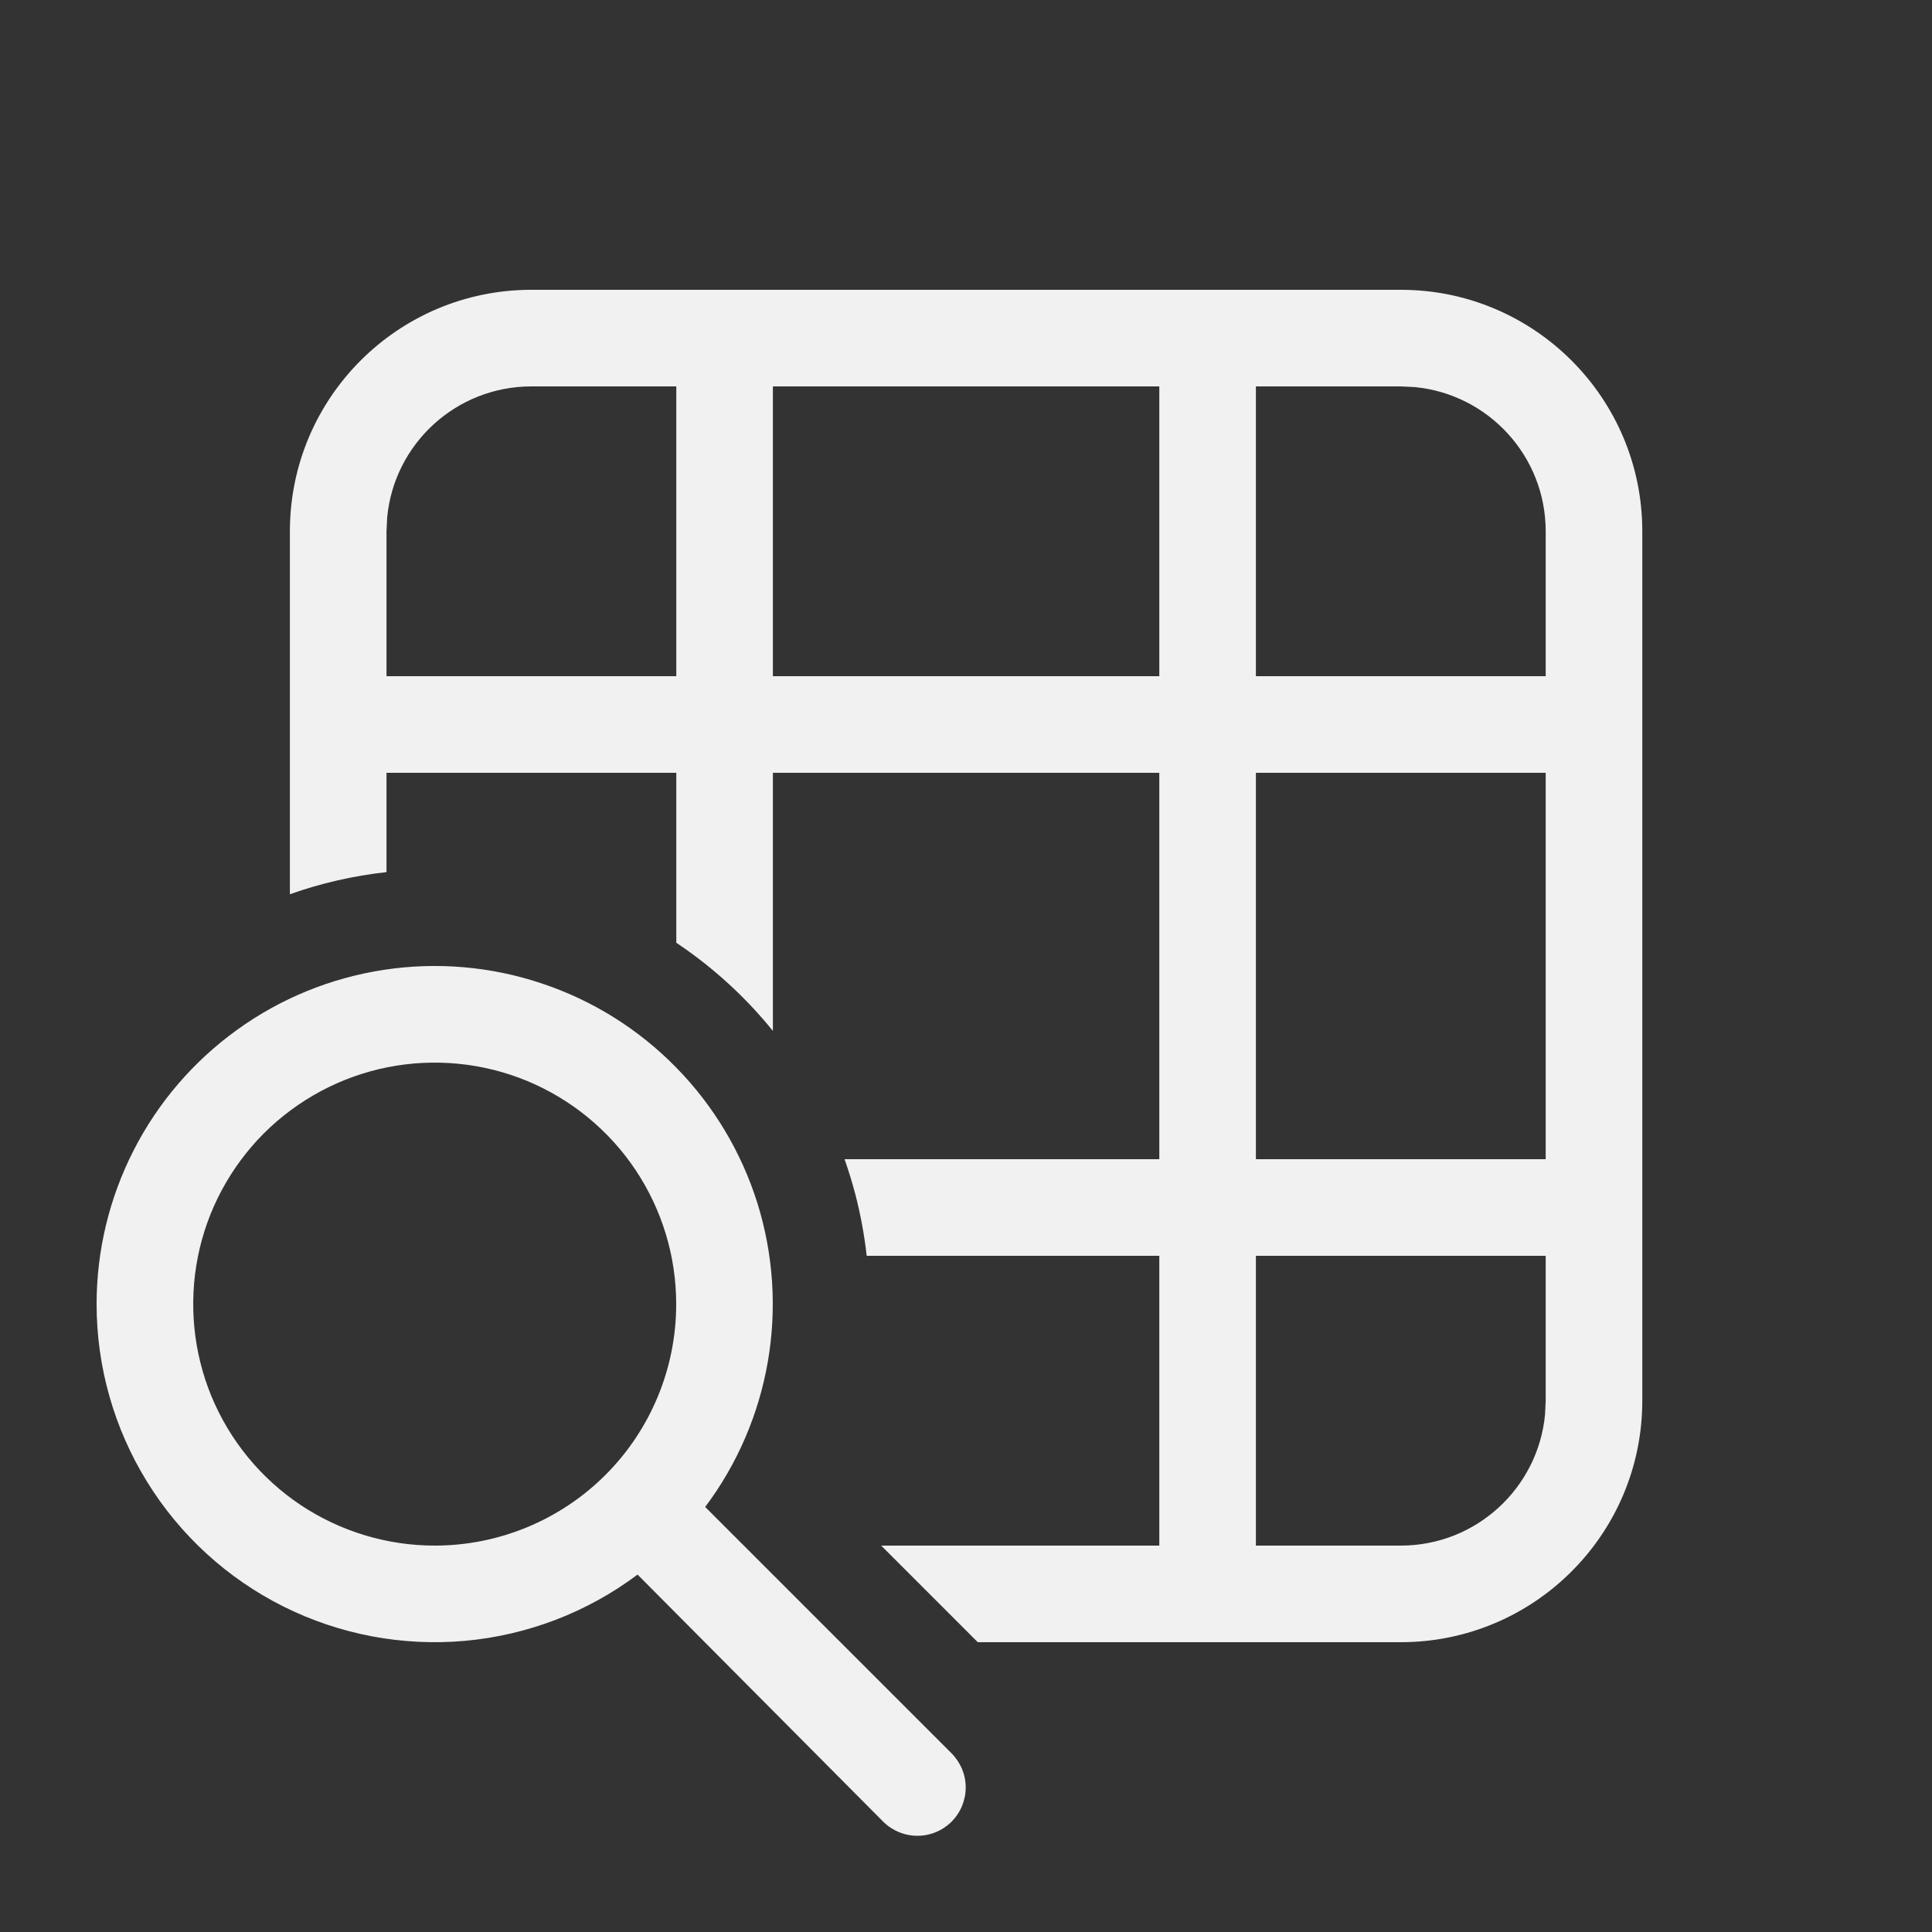 <svg width="20" height="20" viewBox="0 0 20 20" fill="none" xmlns="http://www.w3.org/2000/svg">
<rect x="0" y="0" width="20" height="20" fill="#333333" stroke="none"/>
<path d="M17.001 5.5C17.001 4.119 15.881 3 14.501 3H5.501C4.12 3 3.001 4.119 3.001 5.5V9.257C3.322 9.143 3.658 9.066 4.001 9.028V8H7.001V9.759C7.033 9.781 7.066 9.803 7.098 9.826C7.439 10.067 7.742 10.352 8.001 10.672V8H12.001V12H8.743C8.785 12.12 8.822 12.241 8.855 12.365C8.909 12.575 8.948 12.787 8.972 13H12.001V16H9.122L10.122 17H14.501C15.881 17 17.001 15.881 17.001 14.5V5.5ZM14.501 16H13.001V13H16.001V14.5L15.994 14.645C15.921 15.405 15.28 16 14.501 16ZM13.001 8H16.001V12H13.001V8ZM12.001 7H8.001V4H12.001V7ZM13.001 4H14.501L14.645 4.007C15.406 4.08 16.001 4.72 16.001 5.5V7H13.001V4ZM4.001 7V5.5L4.008 5.356C4.08 4.595 4.721 4 5.501 4H7.001V7H4.001ZM1.385 11.905C1.132 12.399 1 12.945 1 13.5C1 14.15 1.181 14.787 1.523 15.34C1.864 15.893 2.353 16.34 2.935 16.631C3.516 16.921 4.167 17.044 4.814 16.986C5.462 16.927 6.08 16.69 6.6 16.3L9.143 18.858C9.189 18.904 9.245 18.941 9.305 18.966C9.366 18.991 9.431 19.004 9.497 19.004C9.563 19.004 9.628 18.991 9.688 18.966C9.749 18.941 9.804 18.904 9.851 18.858C9.897 18.811 9.934 18.756 9.959 18.695C9.984 18.634 9.997 18.569 9.997 18.504C9.997 18.438 9.984 18.373 9.959 18.312C9.933 18.252 9.896 18.196 9.85 18.15L7.3 15.6C7.633 15.156 7.855 14.64 7.949 14.093C8.043 13.547 8.006 12.986 7.841 12.456C7.675 11.927 7.387 11.445 6.998 11.049C6.61 10.653 6.133 10.355 5.607 10.18C5.081 10.004 4.52 9.956 3.972 10.04C3.424 10.124 2.903 10.336 2.454 10.661C2.004 10.985 1.637 11.412 1.385 11.905ZM6.579 12.111C6.853 12.522 7 13.005 7 13.5C7 14.163 6.737 14.799 6.268 15.268C5.799 15.737 5.163 16 4.5 16C4.006 16 3.522 15.853 3.111 15.579C2.7 15.304 2.38 14.914 2.19 14.457C2.001 14 1.952 13.497 2.048 13.012C2.144 12.527 2.383 12.082 2.732 11.732C3.082 11.383 3.527 11.145 4.012 11.048C4.497 10.952 5 11.001 5.457 11.19C5.914 11.38 6.304 11.7 6.579 12.111Z" fill="#F1F1F1"/>
</svg>
